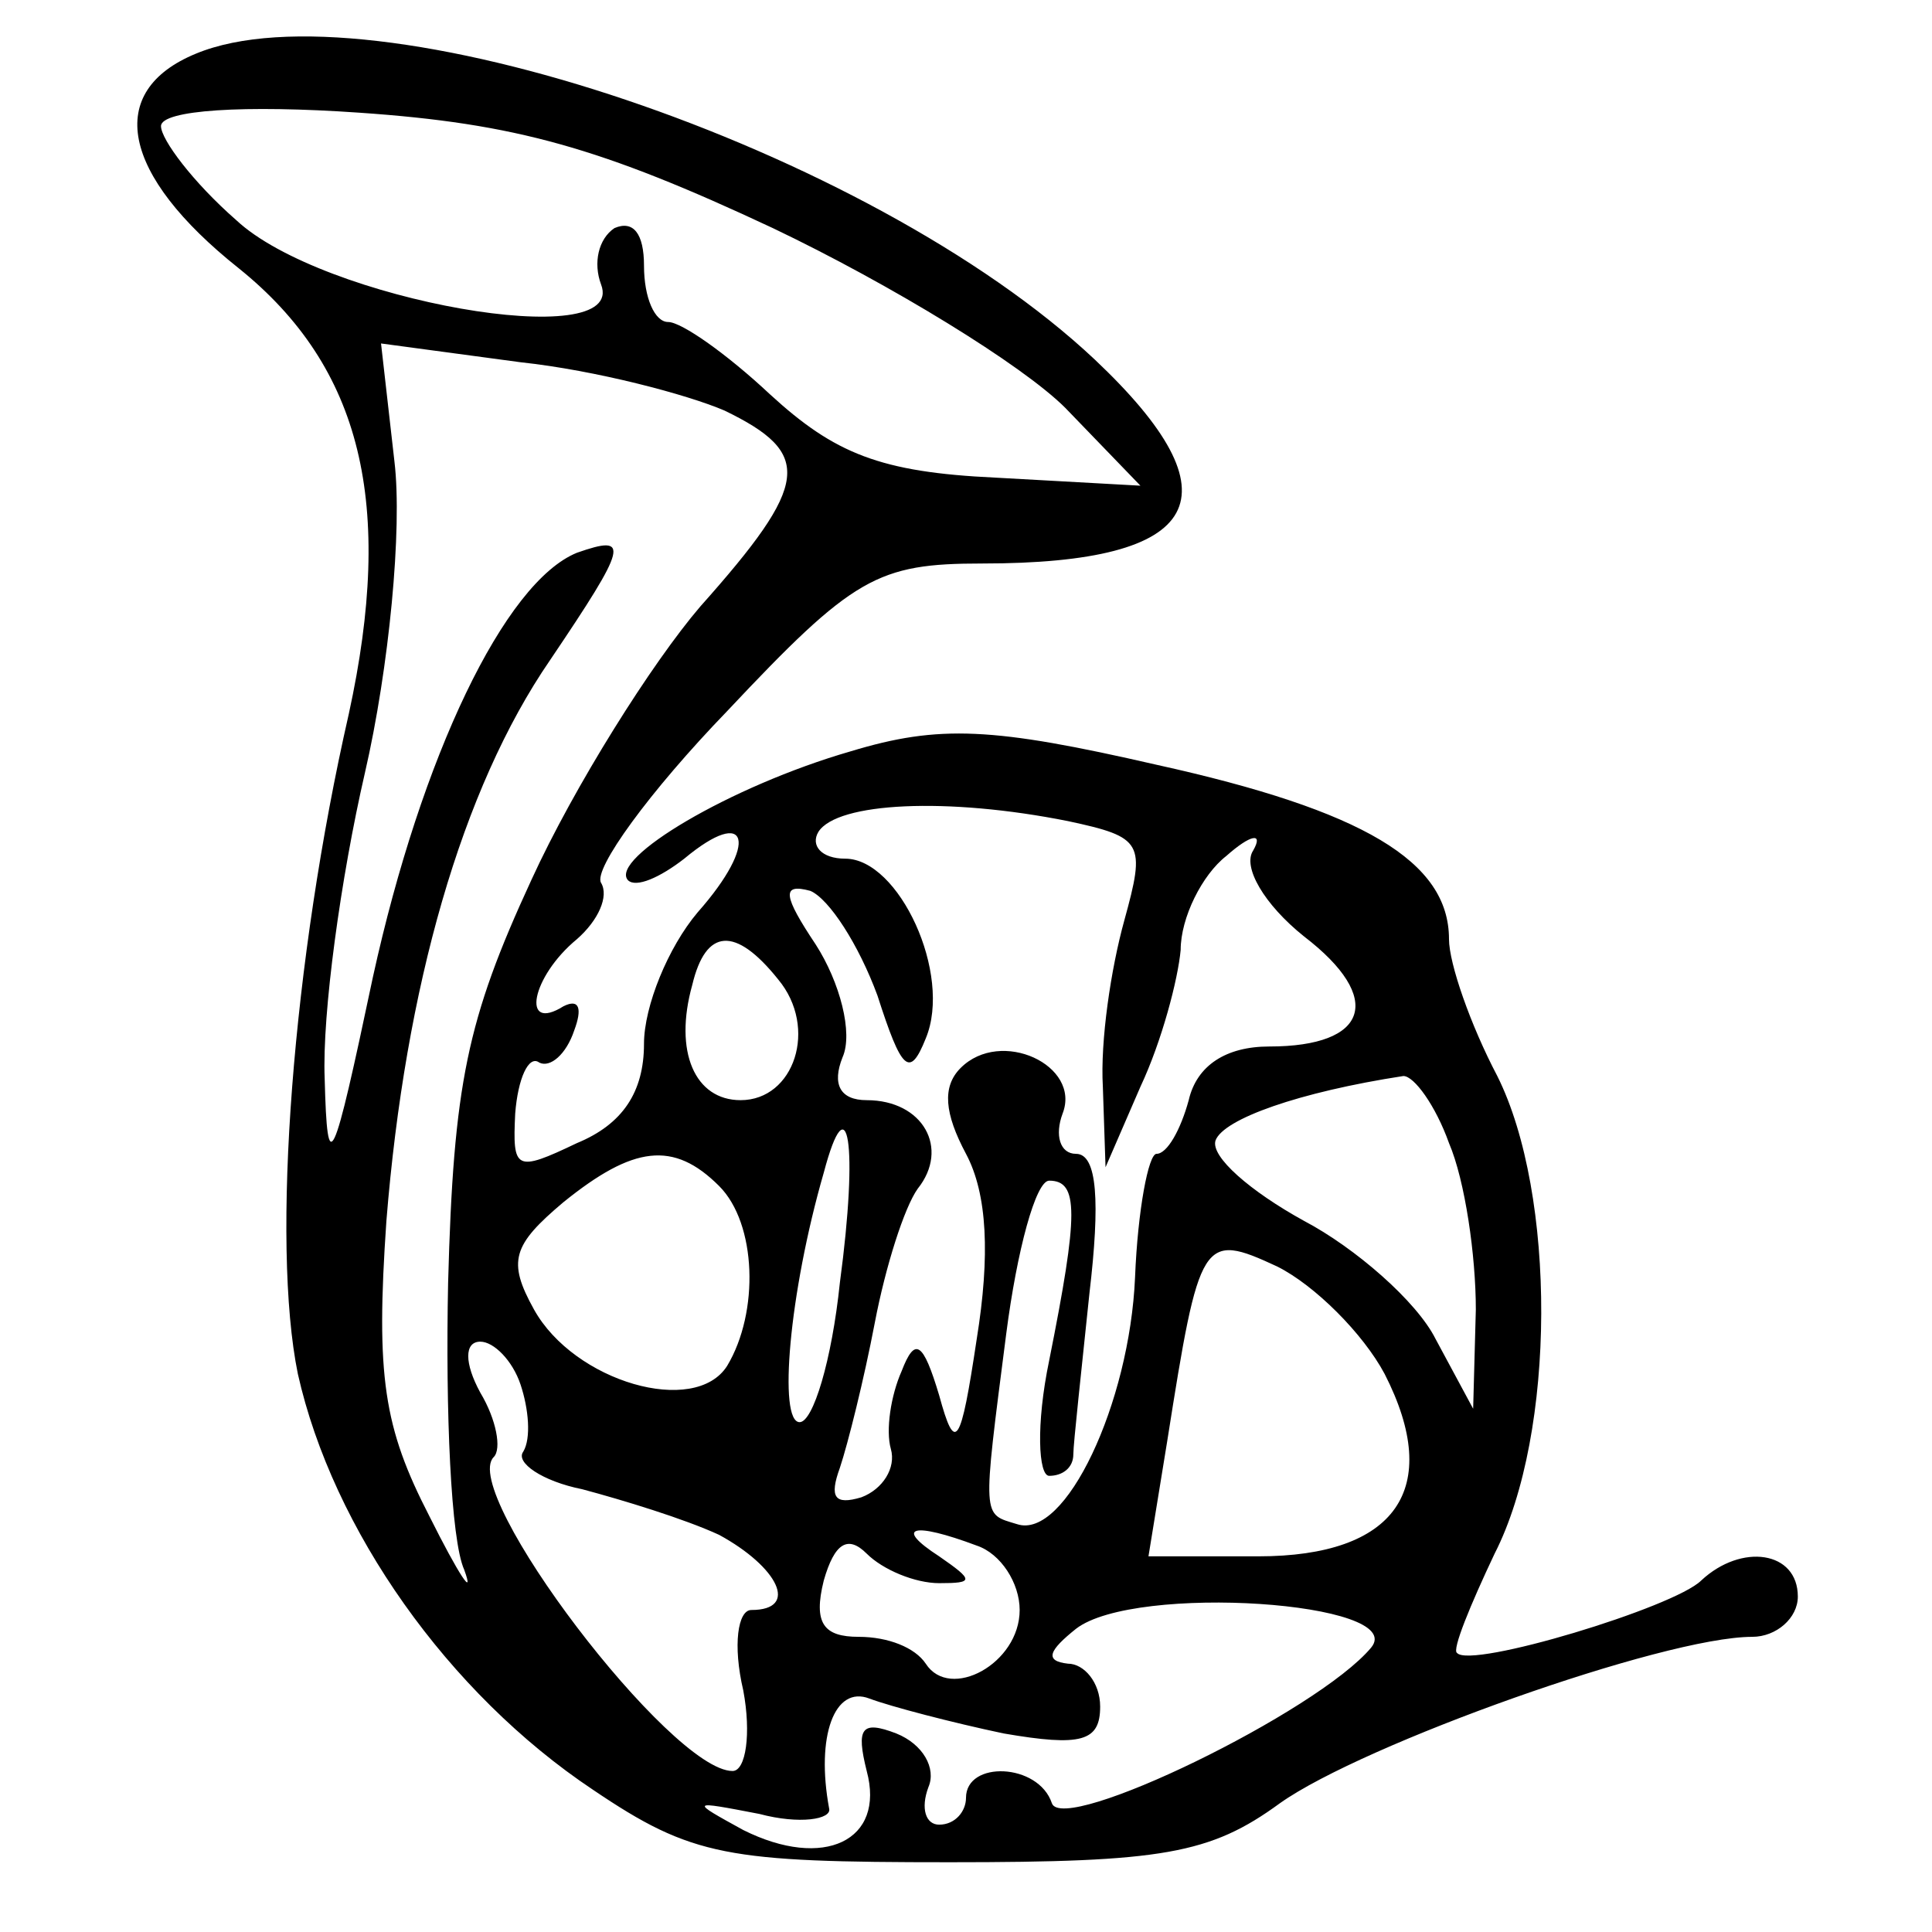 <?xml version="1.0" standalone="no"?>
<!DOCTYPE svg PUBLIC "-//W3C//DTD SVG 20010904//EN"
 "http://www.w3.org/TR/2001/REC-SVG-20010904/DTD/svg10.dtd">
<svg version="1.0" xmlns="http://www.w3.org/2000/svg"
 width="72pt" height="72pt" viewBox="0 0 72 72"
 preserveAspectRatio="xMidYMid meet">
<g transform="translate(0,72) scale(0.1,-0.1)"
fill="#000000" stroke="none">
<path d="M73 700 c-34 -14 -28 -45 16 -80 46 -37 58 -88 41 -166 -21 -92 -29
-197 -19 -246 13 -58 56 -119 110 -155 37 -25 50 -27 133 -27 79 0 97 3 123
22 31 22 143 62 176 62 9 0 17 7 17 15 0 17 -21 20 -36 6 -10 -10 -86 -33 -91
-27 -2 1 5 18 14 37 23 45 23 134 1 178 -10 19 -18 42 -18 51 0 29 -32 48
-109 65 -61 14 -81 15 -114 5 -45 -13 -90 -40 -83 -48 3 -3 12 1 21 8 24 20
28 6 5 -20 -11 -13 -20 -35 -20 -49 0 -18 -8 -30 -25 -37 -23 -11 -24 -10 -23
11 1 13 5 22 9 19 4 -2 10 3 13 12 3 8 2 12 -4 9 -16 -10 -12 11 5 25 8 7 12
16 9 21 -3 5 18 34 47 64 47 50 56 55 95 55 83 0 96 25 42 76 -84 79 -270 141
-335 114z m215 -65 c44 -21 93 -51 109 -67 l28 -29 -54 3 c-43 2 -60 9 -84 31
-16 15 -33 27 -38 27 -5 0 -9 9 -9 21 0 12 -4 17 -11 14 -6 -4 -8 -13 -5 -21
10 -26 -104 -6 -136 24 -16 14 -28 30 -28 35 0 6 31 8 74 5 58 -4 90 -13 154
-43z m-18 -68 c33 -16 32 -27 -9 -73 -18 -21 -47 -67 -63 -102 -24 -52 -29
-76 -31 -150 -1 -48 1 -96 6 -107 4 -11 -2 -2 -13 20 -17 33 -20 52 -16 110 7
87 28 161 61 209 29 43 30 47 10 40 -27 -11 -58 -76 -76 -158 -15 -71 -17 -76
-18 -38 -1 24 6 75 15 114 9 39 14 91 11 116 l-5 44 52 -7 c28 -3 62 -12 76
-18z m128 -153 c28 -6 29 -8 21 -37 -5 -18 -9 -45 -8 -62 l1 -30 13 30 c8 17
14 40 15 51 0 12 8 28 17 35 9 8 14 9 10 2 -4 -6 4 -20 19 -32 30 -23 24 -41
-13 -41 -16 0 -27 -7 -30 -20 -3 -11 -8 -20 -12 -20 -3 0 -7 -21 -8 -46 -2
-47 -26 -98 -44 -92 -13 4 -13 1 -4 71 4 31 11 57 16 57 11 0 11 -12 0 -67 -5
-24 -4 -43 0 -43 5 0 9 3 9 8 0 4 3 31 6 60 4 34 3 52 -5 52 -6 0 -8 7 -5 15
7 18 -23 32 -38 17 -7 -7 -6 -17 2 -32 8 -15 9 -38 4 -69 -6 -40 -8 -43 -14
-21 -6 20 -9 22 -14 9 -4 -9 -6 -22 -4 -29 2 -7 -3 -15 -11 -18 -10 -3 -12 0
-8 11 3 9 9 33 13 54 4 21 11 43 16 50 12 15 2 33 -19 33 -10 0 -13 6 -9 16 4
9 -1 28 -10 42 -12 18 -13 23 -2 20 7 -3 18 -20 25 -39 9 -28 12 -31 18 -16
10 24 -10 67 -30 67 -9 0 -13 5 -10 10 7 11 48 13 93 4z m-108 -59 c15 -18 6
-45 -14 -45 -17 0 -25 18 -18 43 5 21 16 22 32 2z m250 -61 c6 -14 10 -42 10
-62 l-1 -37 -14 26 c-7 14 -30 34 -49 44 -20 11 -35 24 -33 30 3 8 31 18 70
24 4 0 12 -11 17 -25z m-227 -52 c-3 -29 -10 -52 -15 -52 -8 0 -4 48 9 93 9
34 13 11 6 -41z m-45 36 c14 -14 15 -47 3 -67 -12 -19 -57 -6 -72 21 -10 18
-8 24 11 40 26 21 41 23 58 6z m248 -70 c22 -43 4 -68 -47 -68 l-41 0 7 43
c12 76 13 78 41 65 14 -7 32 -25 40 -40z m-322 -4 c3 -9 4 -20 1 -25 -3 -4 7
-11 22 -14 15 -4 38 -11 51 -17 22 -12 30 -28 12 -28 -5 0 -7 -13 -3 -30 3
-16 1 -30 -4 -30 -23 0 -102 104 -89 117 3 3 1 14 -5 24 -6 11 -6 19 0 19 5 0
12 -7 15 -16z m156 -74 c13 0 13 1 0 10 -17 11 -10 13 14 4 9 -3 16 -14 16
-24 0 -20 -26 -34 -35 -20 -4 6 -14 10 -25 10 -13 0 -17 5 -13 21 4 14 9 17
16 10 6 -6 18 -11 27 -11z m161 -24 c-20 -24 -115 -70 -119 -58 -5 15 -32 16
-32 2 0 -5 -4 -10 -10 -10 -5 0 -7 6 -4 14 3 7 -2 16 -12 20 -13 5 -15 2 -11
-14 7 -26 -16 -37 -46 -22 -20 11 -20 11 6 6 15 -4 27 -2 26 2 -5 27 2 46 15
41 8 -3 31 -9 50 -13 29 -5 36 -3 36 10 0 9 -6 16 -12 16 -9 1 -7 5 3 13 22
17 124 10 110 -7z"/>
</g>
</svg>
